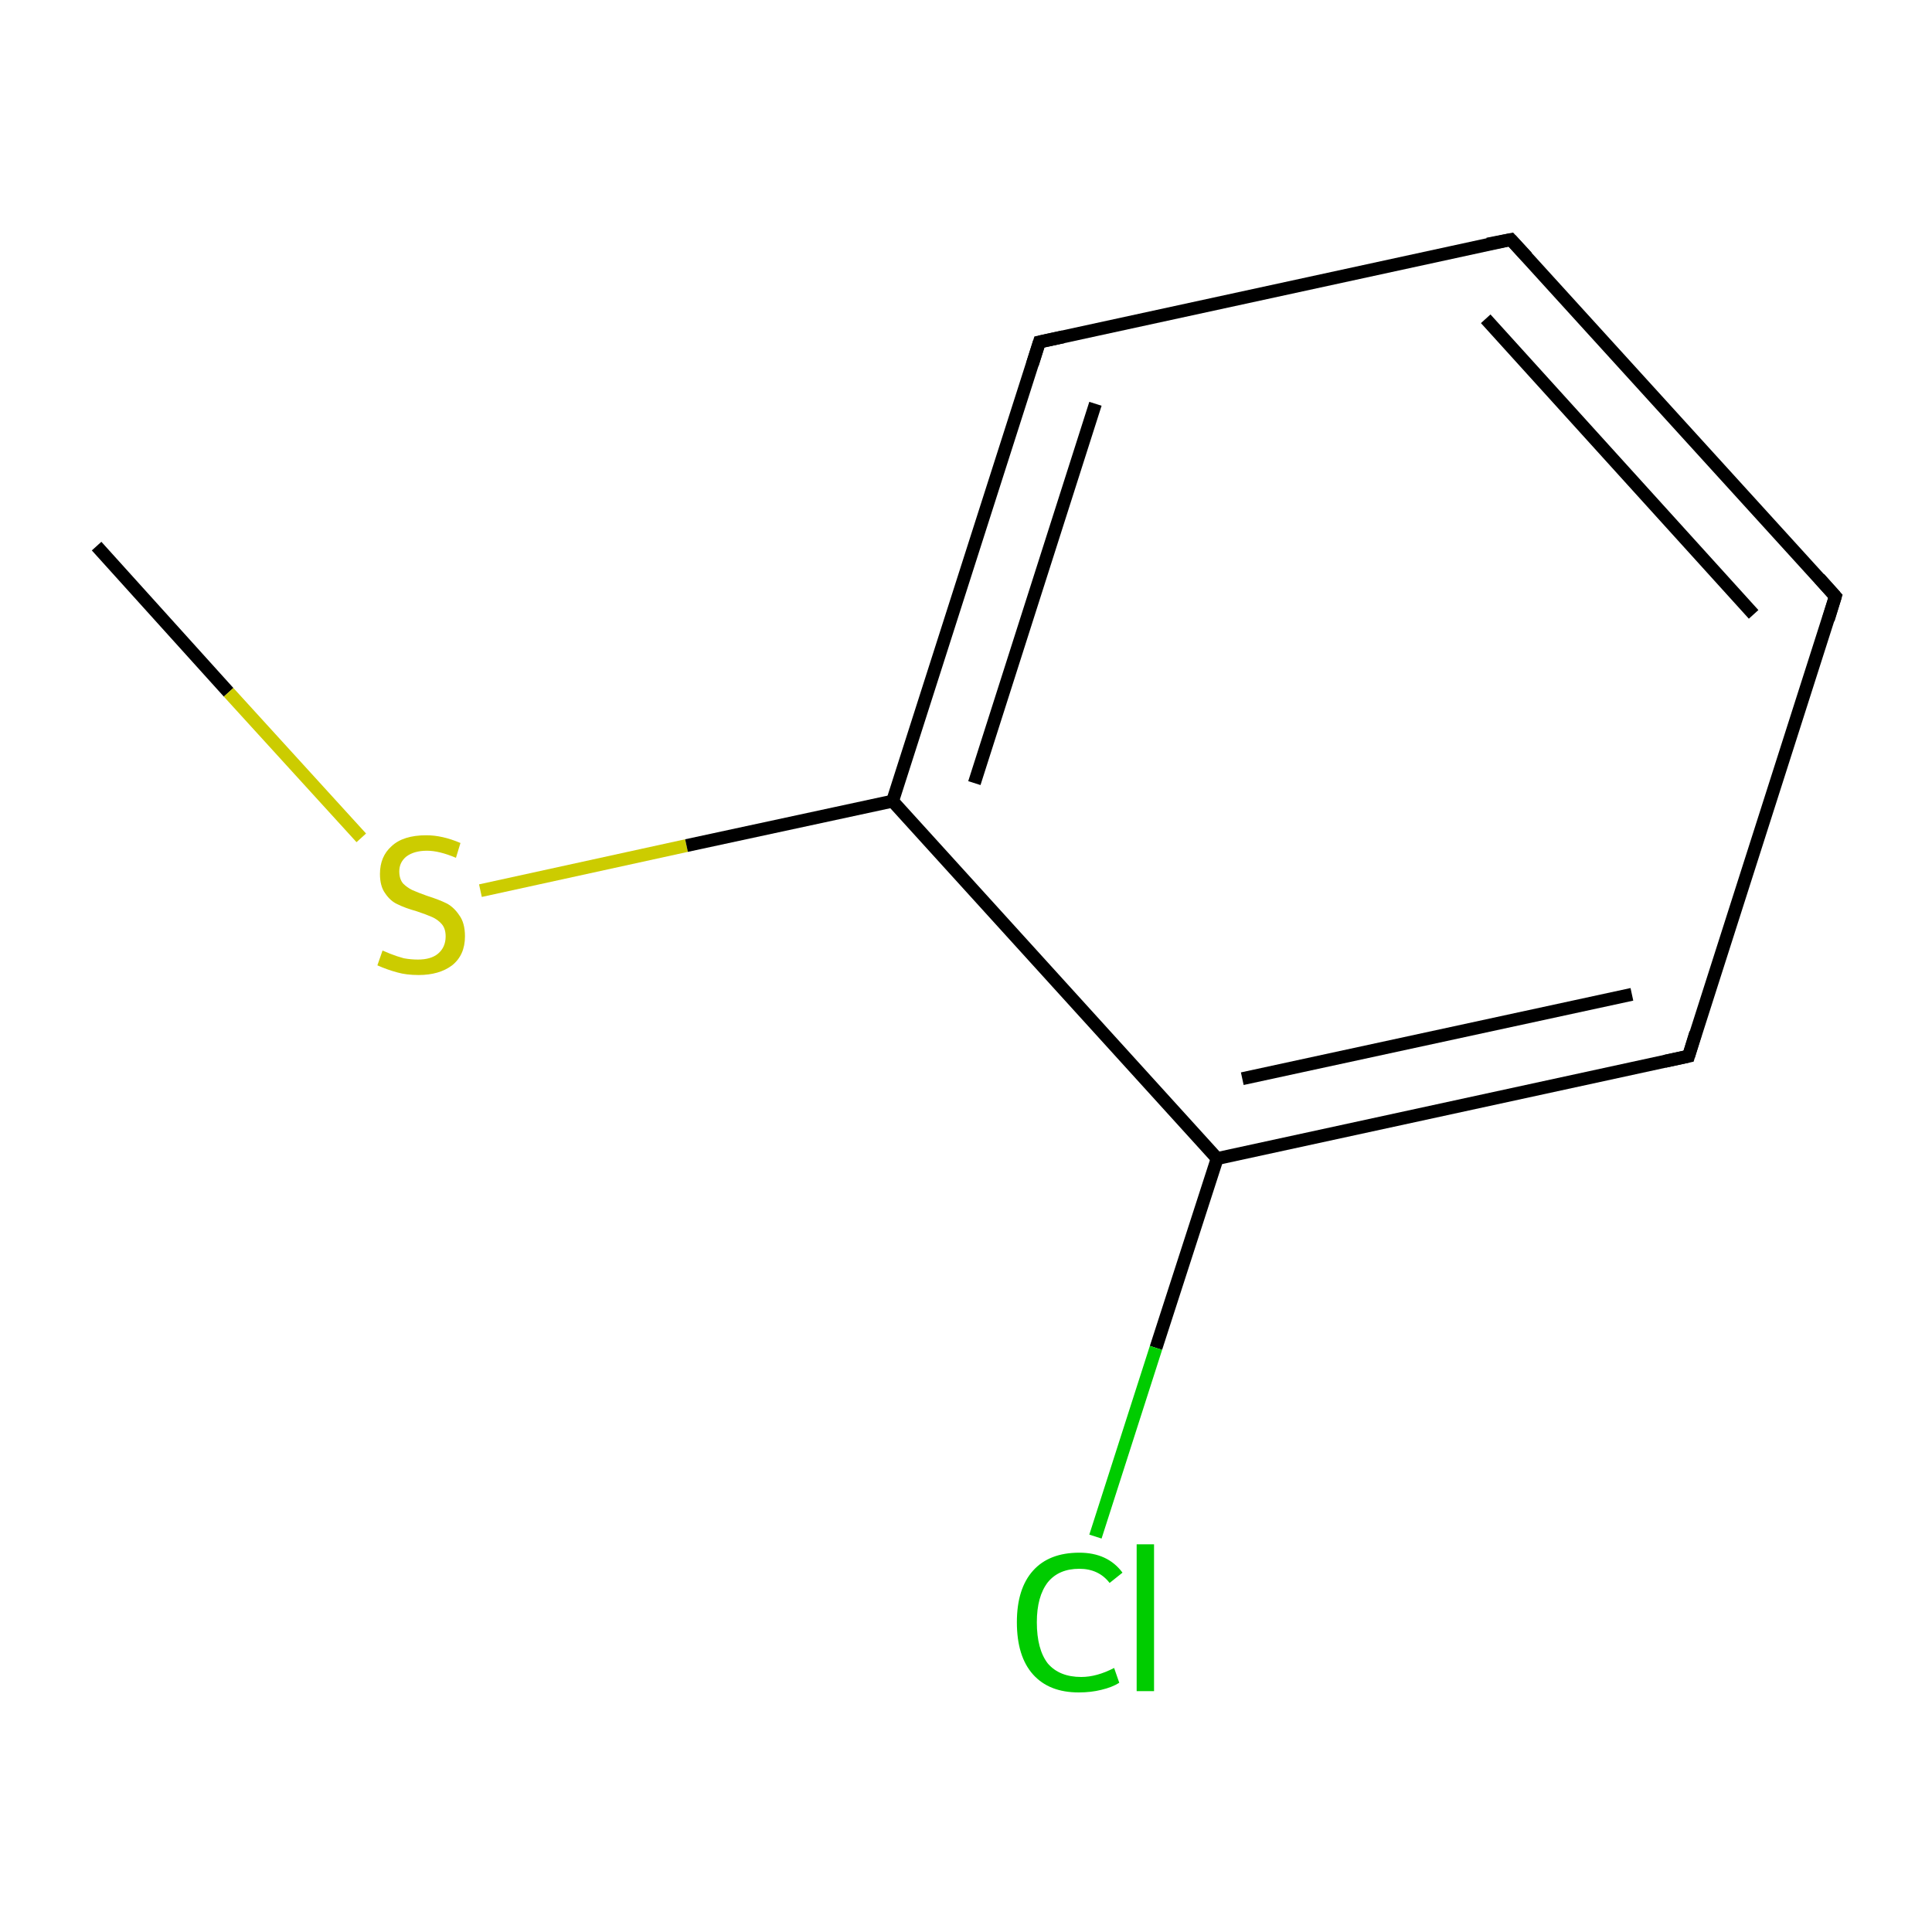 <?xml version='1.0' encoding='iso-8859-1'?>
<svg version='1.1' baseProfile='full'
              xmlns='http://www.w3.org/2000/svg'
                      xmlns:rdkit='http://www.rdkit.org/xml'
                      xmlns:xlink='http://www.w3.org/1999/xlink'
                  xml:space='preserve'
width='300px' height='300px' viewBox='0 0 300 300'>
<!-- END OF HEADER -->
<rect style='opacity:1.0;fill:#FFFFFF;stroke:none' width='300.0' height='300.0' x='0.0' y='0.0'> </rect>
<path class='bond-0 atom-0 atom-1' d='M 15.0,84.8 L 35.5,107.5' style='fill:none;fill-rule:evenodd;stroke:#000000;stroke-width:2.0px;stroke-linecap:butt;stroke-linejoin:miter;stroke-opacity:1' />
<path class='bond-0 atom-0 atom-1' d='M 35.5,107.5 L 56.1,130.1' style='fill:none;fill-rule:evenodd;stroke:#CCCC00;stroke-width:2.0px;stroke-linecap:butt;stroke-linejoin:miter;stroke-opacity:1' />
<path class='bond-1 atom-1 atom-2' d='M 74.6,138.3 L 106.6,131.3' style='fill:none;fill-rule:evenodd;stroke:#CCCC00;stroke-width:2.0px;stroke-linecap:butt;stroke-linejoin:miter;stroke-opacity:1' />
<path class='bond-1 atom-1 atom-2' d='M 106.6,131.3 L 138.6,124.4' style='fill:none;fill-rule:evenodd;stroke:#000000;stroke-width:2.0px;stroke-linecap:butt;stroke-linejoin:miter;stroke-opacity:1' />
<path class='bond-2 atom-2 atom-3' d='M 138.6,124.4 L 161.4,53.1' style='fill:none;fill-rule:evenodd;stroke:#000000;stroke-width:2.0px;stroke-linecap:butt;stroke-linejoin:miter;stroke-opacity:1' />
<path class='bond-2 atom-2 atom-3' d='M 151.3,121.6 L 170.1,62.7' style='fill:none;fill-rule:evenodd;stroke:#000000;stroke-width:2.0px;stroke-linecap:butt;stroke-linejoin:miter;stroke-opacity:1' />
<path class='bond-3 atom-3 atom-4' d='M 161.4,53.1 L 234.6,37.2' style='fill:none;fill-rule:evenodd;stroke:#000000;stroke-width:2.0px;stroke-linecap:butt;stroke-linejoin:miter;stroke-opacity:1' />
<path class='bond-4 atom-4 atom-5' d='M 234.6,37.2 L 285.0,92.6' style='fill:none;fill-rule:evenodd;stroke:#000000;stroke-width:2.0px;stroke-linecap:butt;stroke-linejoin:miter;stroke-opacity:1' />
<path class='bond-4 atom-4 atom-5' d='M 230.7,49.5 L 272.3,95.4' style='fill:none;fill-rule:evenodd;stroke:#000000;stroke-width:2.0px;stroke-linecap:butt;stroke-linejoin:miter;stroke-opacity:1' />
<path class='bond-5 atom-5 atom-6' d='M 285.0,92.6 L 262.2,164.0' style='fill:none;fill-rule:evenodd;stroke:#000000;stroke-width:2.0px;stroke-linecap:butt;stroke-linejoin:miter;stroke-opacity:1' />
<path class='bond-6 atom-6 atom-7' d='M 262.2,164.0 L 189.0,179.9' style='fill:none;fill-rule:evenodd;stroke:#000000;stroke-width:2.0px;stroke-linecap:butt;stroke-linejoin:miter;stroke-opacity:1' />
<path class='bond-6 atom-6 atom-7' d='M 253.4,154.4 L 192.9,167.5' style='fill:none;fill-rule:evenodd;stroke:#000000;stroke-width:2.0px;stroke-linecap:butt;stroke-linejoin:miter;stroke-opacity:1' />
<path class='bond-7 atom-7 atom-8' d='M 189.0,179.9 L 179.5,209.3' style='fill:none;fill-rule:evenodd;stroke:#000000;stroke-width:2.0px;stroke-linecap:butt;stroke-linejoin:miter;stroke-opacity:1' />
<path class='bond-7 atom-7 atom-8' d='M 179.5,209.3 L 170.1,238.6' style='fill:none;fill-rule:evenodd;stroke:#00CC00;stroke-width:2.0px;stroke-linecap:butt;stroke-linejoin:miter;stroke-opacity:1' />
<path class='bond-8 atom-7 atom-2' d='M 189.0,179.9 L 138.6,124.4' style='fill:none;fill-rule:evenodd;stroke:#000000;stroke-width:2.0px;stroke-linecap:butt;stroke-linejoin:miter;stroke-opacity:1' />
<path d='M 160.3,56.6 L 161.4,53.1 L 165.1,52.3' style='fill:none;stroke:#000000;stroke-width:2.0px;stroke-linecap:butt;stroke-linejoin:miter;stroke-miterlimit:10;stroke-opacity:1;' />
<path d='M 231.0,37.9 L 234.6,37.2 L 237.1,39.9' style='fill:none;stroke:#000000;stroke-width:2.0px;stroke-linecap:butt;stroke-linejoin:miter;stroke-miterlimit:10;stroke-opacity:1;' />
<path d='M 282.5,89.8 L 285.0,92.6 L 283.9,96.2' style='fill:none;stroke:#000000;stroke-width:2.0px;stroke-linecap:butt;stroke-linejoin:miter;stroke-miterlimit:10;stroke-opacity:1;' />
<path d='M 263.3,160.4 L 262.2,164.0 L 258.5,164.8' style='fill:none;stroke:#000000;stroke-width:2.0px;stroke-linecap:butt;stroke-linejoin:miter;stroke-miterlimit:10;stroke-opacity:1;' />
<path class='atom-1' d='M 59.4 147.6
Q 59.6 147.7, 60.6 148.1
Q 61.6 148.5, 62.7 148.8
Q 63.8 149.0, 64.9 149.0
Q 66.9 149.0, 68.0 148.1
Q 69.2 147.1, 69.2 145.4
Q 69.2 144.2, 68.6 143.5
Q 68.0 142.8, 67.1 142.4
Q 66.2 142.0, 64.7 141.5
Q 62.9 141.0, 61.7 140.4
Q 60.6 139.9, 59.8 138.7
Q 59.0 137.6, 59.0 135.7
Q 59.0 133.0, 60.8 131.4
Q 62.6 129.7, 66.2 129.7
Q 68.7 129.7, 71.5 130.9
L 70.8 133.2
Q 68.2 132.1, 66.3 132.1
Q 64.3 132.1, 63.1 133.0
Q 62.0 133.9, 62.0 135.3
Q 62.0 136.5, 62.6 137.2
Q 63.2 137.8, 64.0 138.2
Q 64.9 138.6, 66.3 139.1
Q 68.2 139.7, 69.4 140.3
Q 70.5 140.9, 71.3 142.1
Q 72.2 143.3, 72.2 145.4
Q 72.2 148.3, 70.2 149.9
Q 68.2 151.4, 65.0 151.4
Q 63.1 151.4, 61.7 151.0
Q 60.2 150.6, 58.6 149.9
L 59.4 147.6
' fill='#CCCC00'/>
<path class='atom-8' d='M 157.9 251.9
Q 157.9 246.7, 160.4 243.9
Q 162.9 241.1, 167.6 241.1
Q 172.0 241.1, 174.3 244.2
L 172.3 245.8
Q 170.6 243.6, 167.6 243.6
Q 164.4 243.6, 162.7 245.7
Q 161.0 247.9, 161.0 251.9
Q 161.0 256.1, 162.7 258.3
Q 164.5 260.4, 167.9 260.4
Q 170.3 260.4, 173.0 259.0
L 173.8 261.3
Q 172.7 262.0, 171.0 262.4
Q 169.4 262.8, 167.5 262.8
Q 162.9 262.8, 160.4 260.0
Q 157.9 257.2, 157.9 251.9
' fill='#00CC00'/>
<path class='atom-8' d='M 176.5 239.8
L 179.2 239.8
L 179.2 262.6
L 176.5 262.6
L 176.5 239.8
' fill='#00CC00'/>
</svg>
